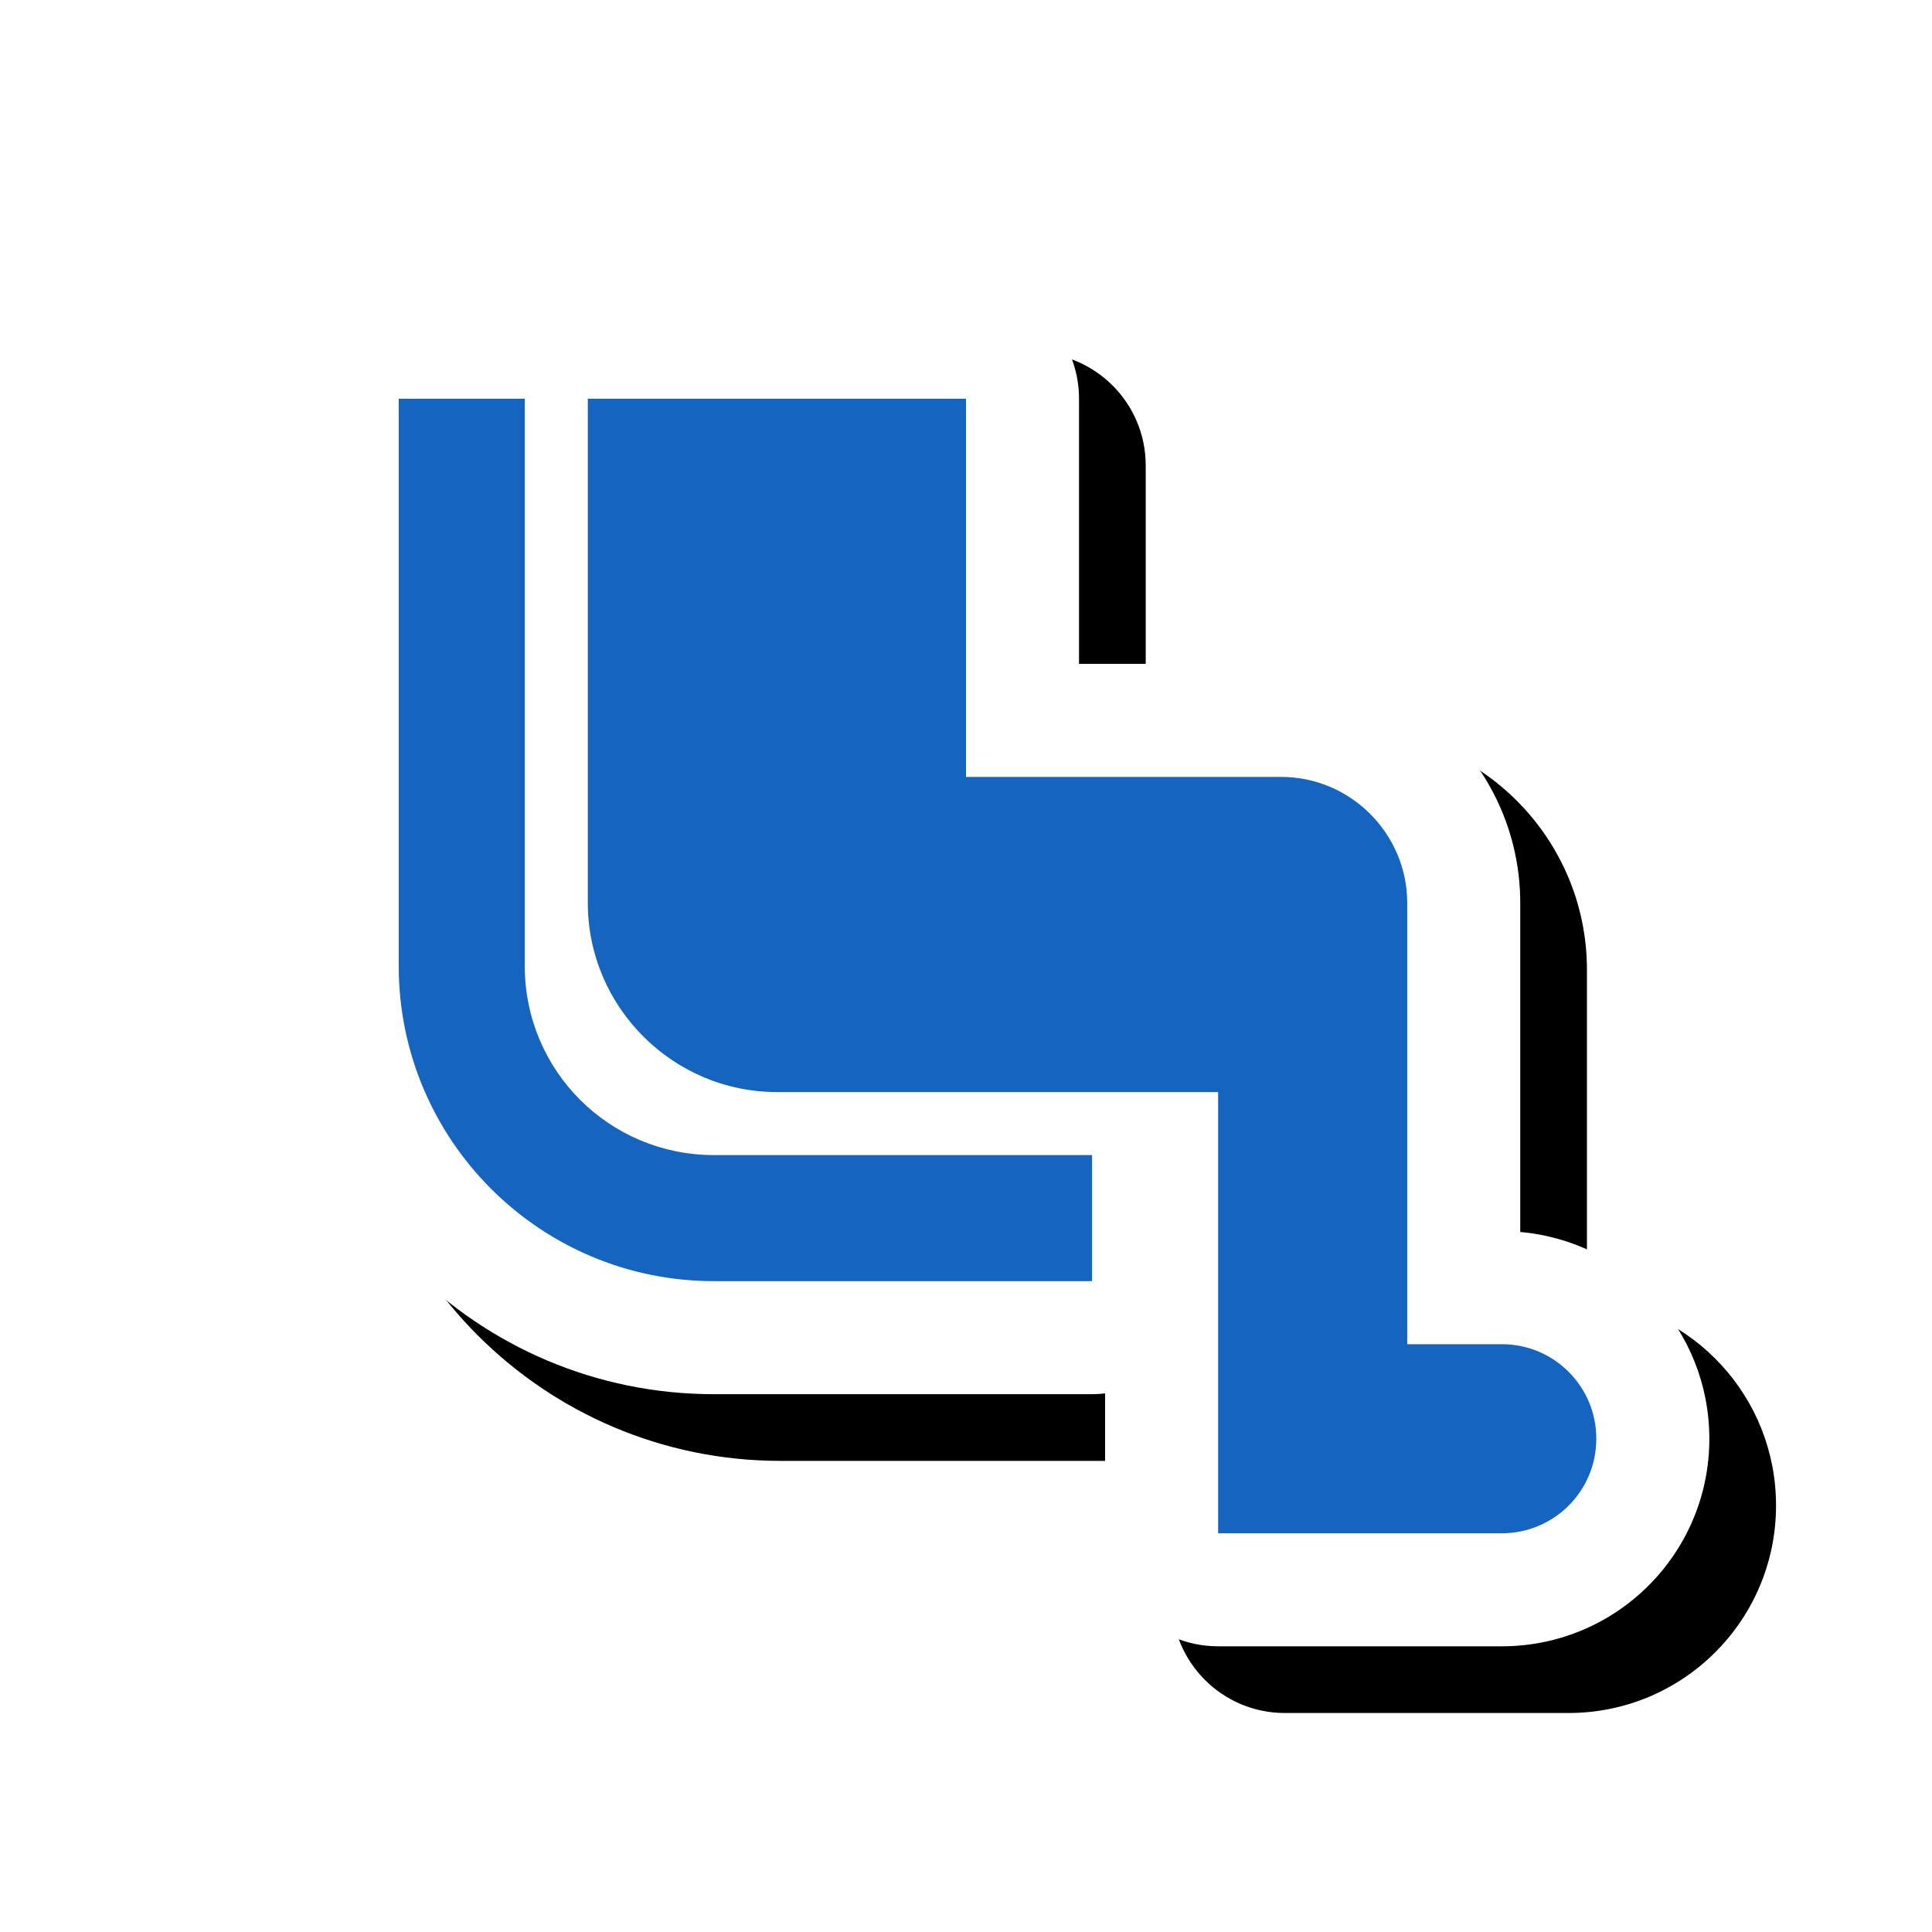 <svg version="1.1" xmlns="http://www.w3.org/2000/svg" xmlns:xlink="http://www.w3.org/1999/xlink" viewBox="0,0,1024,1024">
	<!-- Color names: teamapps-color-1, teamapps-effect-color-1 -->
	<desc>airline_seat_legroom_normal icon - Licensed under Apache License v2.0 (http://www.apache.org/licenses/LICENSE-2.0) - Created with Iconfu.com - Derivative work of Material icons (Copyright Google Inc.)</desc>
	<defs>
		<clipPath id="clip-n0vtsJq6">
			<path d="M93.78,1000.93v-907.15h930.22v907.15z"/>
		</clipPath>
		<filter id="filter-ZyT97AX3" x="-8%" y="-8%" width="146%" height="147%" color-interpolation-filters="sRGB">
			<feColorMatrix values="1 0 0 0 0 0 1 0 0 0 0 0 1 0 0 0 0 0 0.17 0" in="SourceGraphic"/>
			<feOffset dx="14.14" dy="14.14"/>
			<feGaussianBlur stdDeviation="11" result="blur0"/>
			<feColorMatrix values="1 0 0 0 0 0 1 0 0 0 0 0 1 0 0 0 0 0 0.25 0" in="SourceGraphic"/>
			<feOffset dx="21.21" dy="21.21"/>
			<feGaussianBlur stdDeviation="20" result="blur1"/>
			<feMerge>
				<feMergeNode in="blur0"/>
				<feMergeNode in="blur1"/>
			</feMerge>
		</filter>
	</defs>
	<g fill="none" fill-rule="nonzero" style="mix-blend-mode: normal">
		<g clip-path="url(#clip-n0vtsJq6)">
			<path d="M905.99,762.56c0,60.81 -49.21,110.02 -110.02,110.02h-150.34c-33.08,0 -59.9,-26.82 -59.9,-59.9v-74.13c-2.27,0.26 -4.58,0.4 -6.92,0.4h-200.45c-125.29,0 -226.94,-101.65 -226.94,-226.94v-300.67c0,-33.08 26.82,-59.9 59.9,-59.9h66.81c5.8,0 11.4,0.82 16.71,2.36c5.3,-1.54 10.91,-2.36 16.71,-2.36h200.45c33.08,0 59.9,26.82 59.9,59.9v140.54h107.13c69.82,0 126.73,56.88 126.73,126.72v174.38c56.21,4.95 100.22,52.08 100.22,109.59z" fill="#000000" filter="url(#filter-ZyT97AX3)"/>
		</g>
		<g color="#ffffff" class="teamapps-effect-color-1">
			<path d="M905.99,762.56c0,60.81 -49.21,110.02 -110.02,110.02h-150.34c-33.08,0 -59.9,-26.82 -59.9,-59.9v-74.13c-2.27,0.26 -4.58,0.4 -6.92,0.4h-200.45c-125.29,0 -226.94,-101.65 -226.94,-226.94v-300.67c0,-33.08 26.82,-59.9 59.9,-59.9h66.81c5.8,0 11.4,0.82 16.71,2.36c5.3,-1.54 10.91,-2.36 16.71,-2.36h200.45c33.08,0 59.9,26.82 59.9,59.9v140.54h107.13c69.82,0 126.73,56.88 126.73,126.72v174.38c56.21,4.95 100.22,52.08 100.22,109.59z" fill="currentColor"/>
		</g>
		<g>
			<g color="#1565c0" class="teamapps-color-1">
				<path d="M846.08,762.56c0,27.73 -22.39,50.11 -50.11,50.11h-150.34v-233.86h-233.86c-55.12,0 -100.22,-45.1 -100.22,-100.22v-267.26h200.45v200.45h167.04c36.75,0 66.82,30.07 66.82,66.81v233.86h50.11c27.73,0 50.11,22.39 50.11,50.11zM378.37,612.22h200.45v66.81h-200.45c-92.21,0 -167.04,-74.83 -167.04,-167.04v-300.67h66.81v300.67c0,55.46 44.76,100.22 100.22,100.22z" fill="currentColor"/>
			</g>
		</g>
	</g>
</svg>